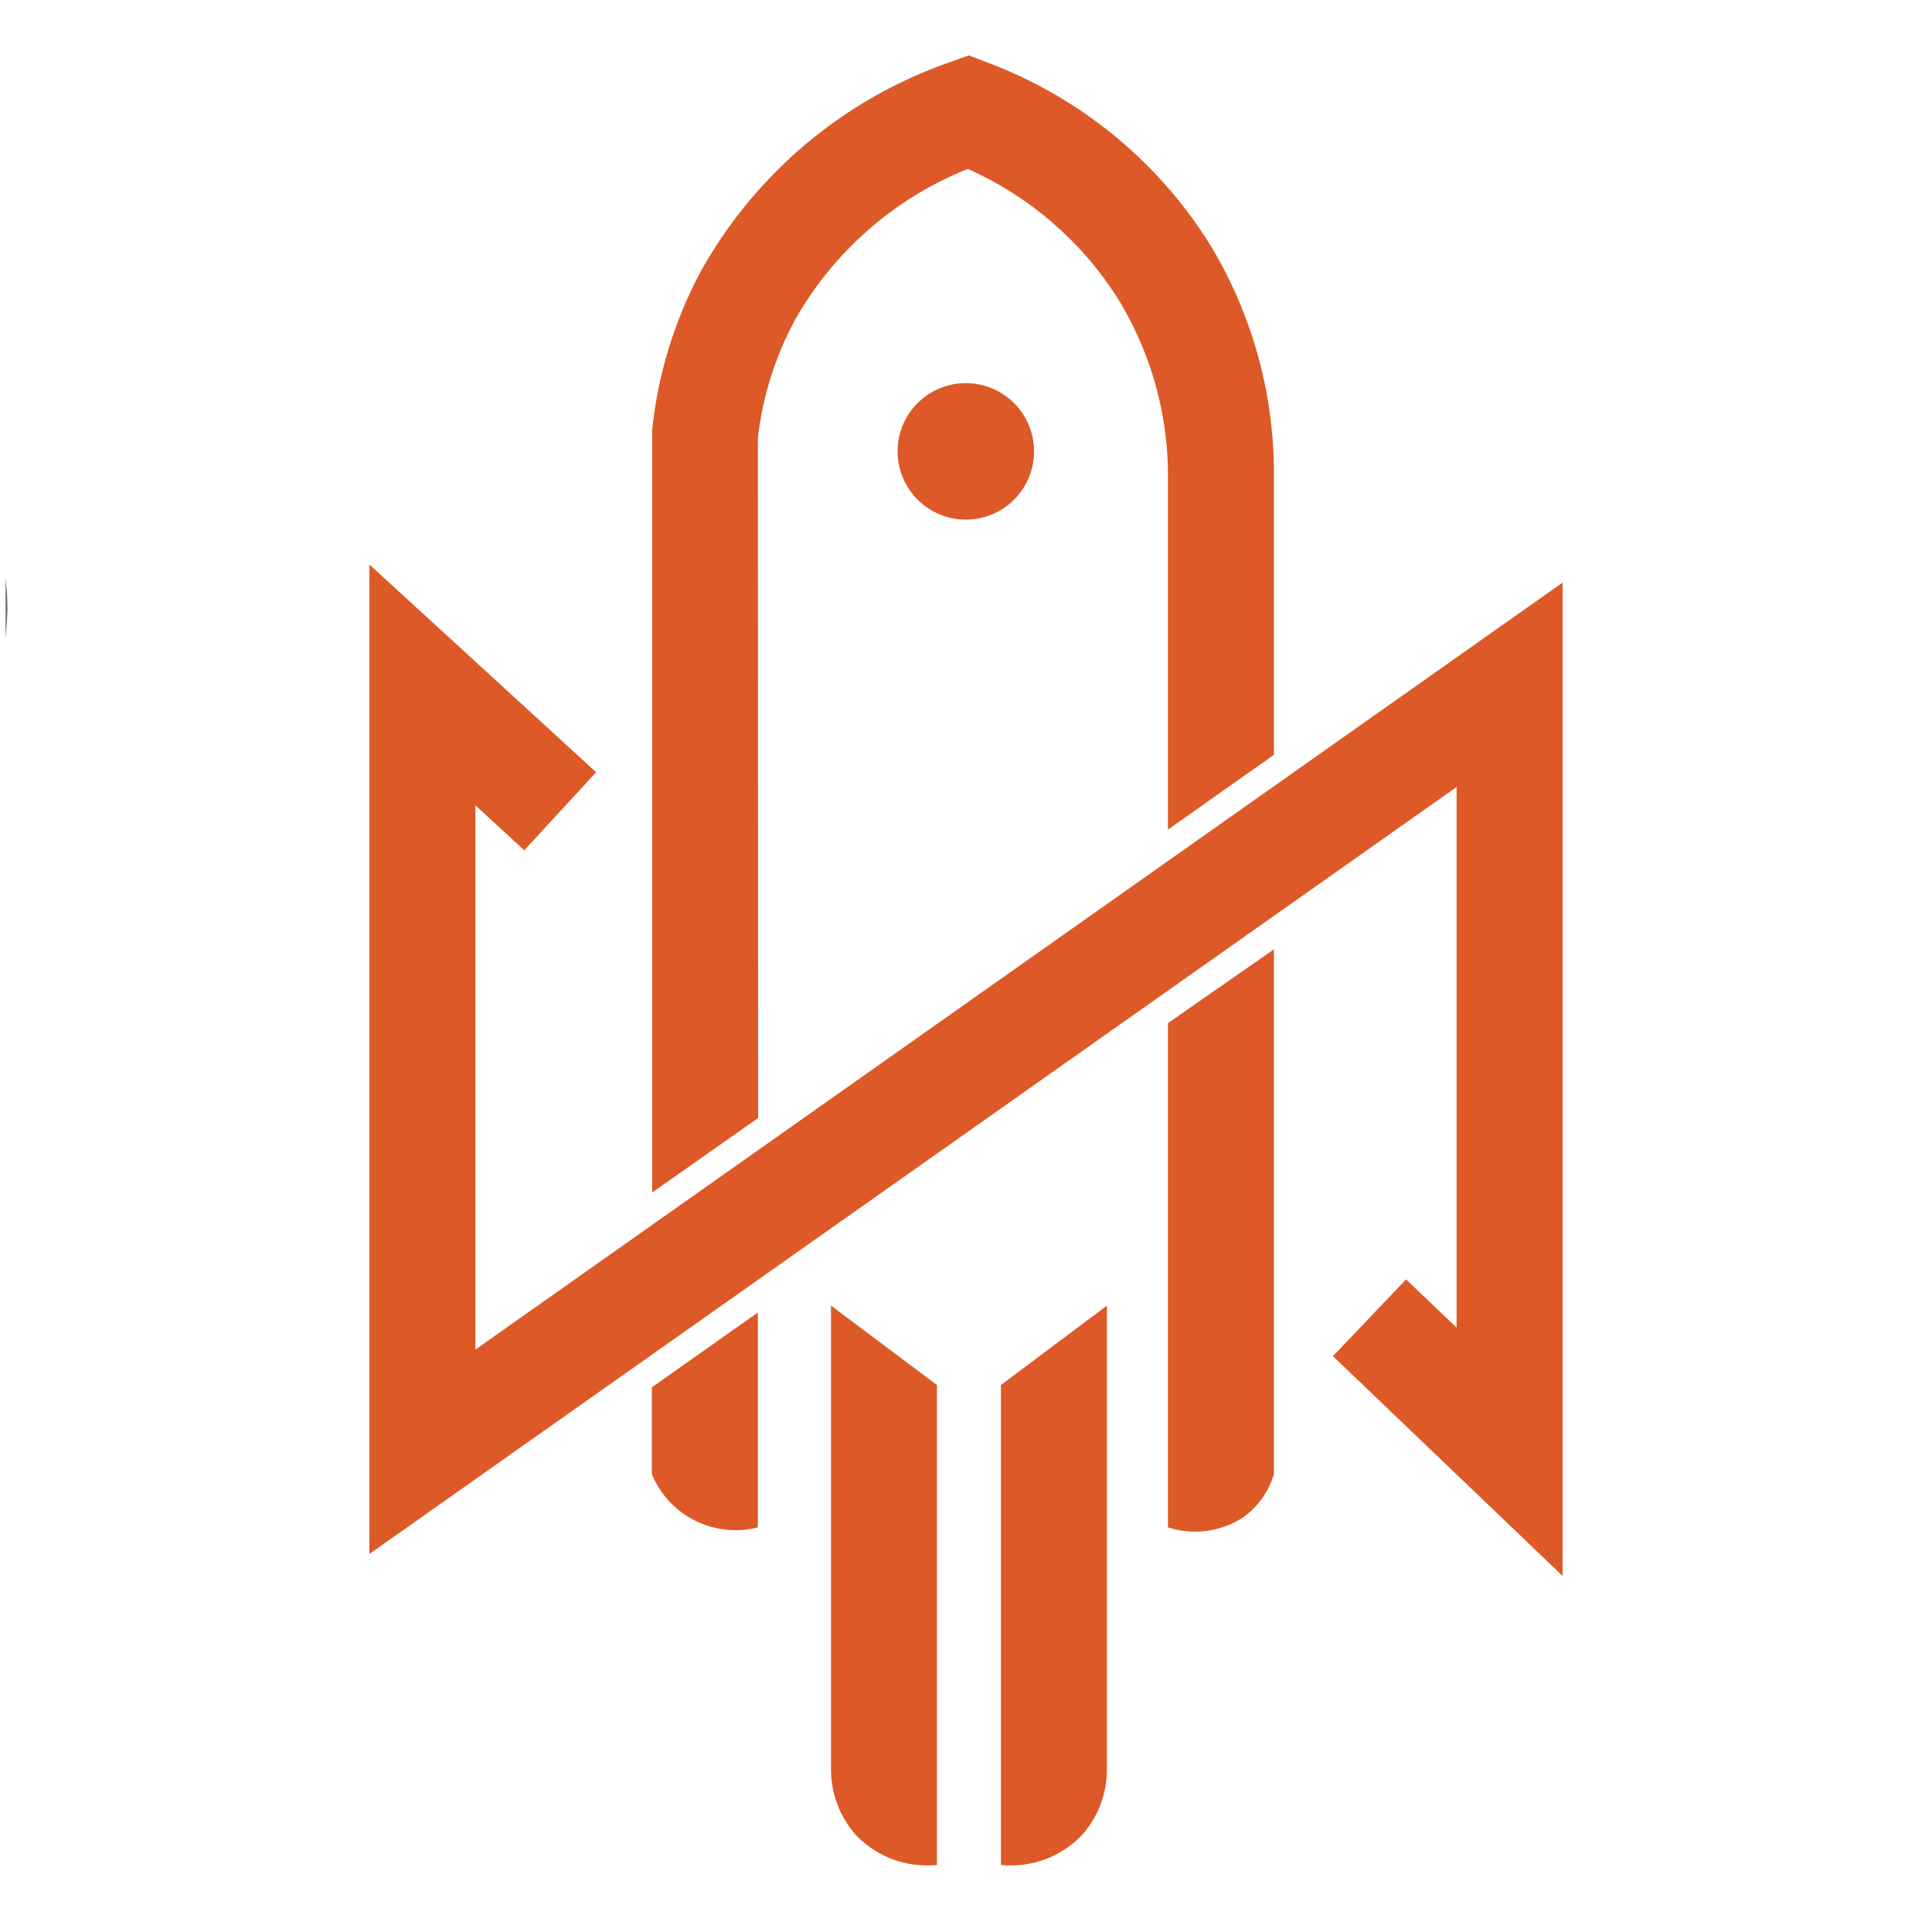 <svg width="56" height="56" viewBox="0 0 56 56" fill="none" xmlns="http://www.w3.org/2000/svg">
<g clip-path="url(#clip0_812_4229)">
<path d="M-106.164 23.916C-107.366 23.916 -108.534 23.688 -109.668 23.231C-110.802 22.767 -111.746 22.143 -112.499 21.359L-111.357 19.75C-110.733 20.419 -109.957 20.963 -109.029 21.382C-108.1 21.793 -107.145 21.998 -106.164 21.998C-105.09 21.998 -104.189 21.751 -103.458 21.256C-102.728 20.754 -102.362 20.119 -102.362 19.35C-102.362 19.137 -102.396 18.935 -102.465 18.745C-102.533 18.547 -102.613 18.376 -102.705 18.231C-102.796 18.079 -102.933 17.935 -103.116 17.798C-103.298 17.653 -103.458 17.535 -103.595 17.444C-103.724 17.352 -103.919 17.257 -104.177 17.158C-104.436 17.052 -104.634 16.976 -104.771 16.93C-104.9 16.877 -105.113 16.812 -105.41 16.736C-105.699 16.652 -105.89 16.599 -105.981 16.576C-106.072 16.553 -106.259 16.512 -106.54 16.451C-107.119 16.329 -107.659 16.184 -108.161 16.017C-108.656 15.842 -109.147 15.621 -109.634 15.355C-110.113 15.081 -110.524 14.78 -110.867 14.453C-111.201 14.118 -111.472 13.715 -111.677 13.243C-111.883 12.771 -111.985 12.261 -111.985 11.713C-111.985 10.374 -111.453 9.289 -110.387 8.46C-109.314 7.63 -107.933 7.216 -106.243 7.216C-105.132 7.216 -104.116 7.398 -103.196 7.764C-102.267 8.129 -101.514 8.624 -100.935 9.248L-101.963 10.846C-102.404 10.359 -103.017 9.951 -103.801 9.624C-104.577 9.297 -105.399 9.133 -106.266 9.133C-107.286 9.133 -108.131 9.369 -108.8 9.841C-109.463 10.305 -109.794 10.903 -109.794 11.633C-109.794 12.957 -108.507 13.886 -105.935 14.419C-105.654 14.472 -105.383 14.533 -105.125 14.601C-104.858 14.67 -104.524 14.773 -104.12 14.909C-103.709 15.046 -103.336 15.199 -103.001 15.366C-102.659 15.526 -102.309 15.735 -101.951 15.994C-101.586 16.253 -101.278 16.534 -101.027 16.839C-100.775 17.136 -100.57 17.493 -100.41 17.912C-100.243 18.33 -100.159 18.779 -100.159 19.259C-100.159 20.621 -100.734 21.74 -101.883 22.615C-103.024 23.483 -104.451 23.916 -106.164 23.916ZM-89.942 23.631L-94.223 18.836L-95.764 20.48V23.631H-97.773V6.793H-95.764V17.763L-90.068 11.713H-87.442L-92.796 17.341L-87.283 23.631H-89.942ZM-84.486 9.327C-84.874 9.327 -85.197 9.202 -85.456 8.951C-85.715 8.692 -85.844 8.372 -85.844 7.992C-85.844 7.604 -85.715 7.284 -85.456 7.033C-85.197 6.782 -84.874 6.656 -84.486 6.656C-84.105 6.656 -83.79 6.782 -83.538 7.033C-83.287 7.284 -83.162 7.604 -83.162 7.992C-83.162 8.372 -83.291 8.692 -83.55 8.951C-83.801 9.202 -84.113 9.327 -84.486 9.327ZM-85.49 23.631V11.713H-83.481V23.631H-85.49ZM-80.079 23.631V6.793H-78.07V23.631H-80.079ZM-74.669 23.631V6.793H-72.659V23.631H-74.669ZM-63.836 23.916C-65.038 23.916 -66.206 23.688 -67.34 23.231C-68.474 22.767 -69.418 22.143 -70.171 21.359L-69.029 19.75C-68.405 20.419 -67.629 20.963 -66.701 21.382C-65.772 21.793 -64.817 21.998 -63.836 21.998C-62.762 21.998 -61.861 21.751 -61.13 21.256C-60.4 20.754 -60.034 20.119 -60.034 19.35C-60.034 19.137 -60.068 18.935 -60.137 18.745C-60.205 18.547 -60.285 18.376 -60.377 18.231C-60.468 18.079 -60.605 17.935 -60.788 17.798C-60.97 17.653 -61.13 17.535 -61.267 17.444C-61.396 17.352 -61.59 17.257 -61.849 17.158C-62.108 17.052 -62.306 16.976 -62.443 16.93C-62.572 16.877 -62.785 16.812 -63.082 16.736C-63.371 16.652 -63.562 16.599 -63.653 16.576C-63.744 16.553 -63.931 16.512 -64.212 16.451C-64.791 16.329 -65.331 16.184 -65.833 16.017C-66.328 15.842 -66.819 15.621 -67.306 15.355C-67.785 15.081 -68.196 14.78 -68.539 14.453C-68.873 14.118 -69.144 13.715 -69.349 13.243C-69.555 12.771 -69.657 12.261 -69.657 11.713C-69.657 10.374 -69.125 9.289 -68.059 8.46C-66.986 7.63 -65.605 7.216 -63.915 7.216C-62.804 7.216 -61.788 7.398 -60.867 7.764C-59.939 8.129 -59.186 8.624 -58.607 9.248L-59.635 10.846C-60.076 10.359 -60.689 9.951 -61.472 9.624C-62.249 9.297 -63.071 9.133 -63.938 9.133C-64.958 9.133 -65.803 9.369 -66.472 9.841C-67.135 10.305 -67.466 10.903 -67.466 11.633C-67.466 12.957 -66.179 13.886 -63.607 14.419C-63.326 14.472 -63.055 14.533 -62.797 14.601C-62.53 14.67 -62.196 14.773 -61.792 14.909C-61.381 15.046 -61.008 15.199 -60.673 15.366C-60.331 15.526 -59.981 15.735 -59.623 15.994C-59.258 16.253 -58.95 16.534 -58.699 16.839C-58.447 17.136 -58.242 17.493 -58.082 17.912C-57.915 18.33 -57.831 18.779 -57.831 19.259C-57.831 20.621 -58.406 21.74 -59.555 22.615C-60.696 23.483 -62.123 23.916 -63.836 23.916ZM-48.813 11.428C-47.108 11.428 -45.685 12.025 -44.544 13.22C-43.402 14.415 -42.831 15.899 -42.831 17.672C-42.831 19.445 -43.402 20.929 -44.544 22.124C-45.685 23.319 -47.108 23.916 -48.813 23.916C-49.787 23.916 -50.674 23.703 -51.473 23.277C-52.272 22.843 -52.926 22.246 -53.436 21.485V28.071H-55.445V11.713H-53.436V13.859C-52.926 13.098 -52.272 12.505 -51.473 12.079C-50.674 11.645 -49.787 11.428 -48.813 11.428ZM-49.19 21.976C-47.964 21.976 -46.945 21.565 -46.13 20.743C-45.316 19.921 -44.909 18.897 -44.909 17.672C-44.909 16.447 -45.316 15.423 -46.13 14.601C-46.945 13.779 -47.964 13.368 -49.19 13.368C-50.407 13.368 -51.419 13.779 -52.226 14.601C-53.033 15.423 -53.436 16.447 -53.436 17.672C-53.436 18.897 -53.033 19.921 -52.226 20.743C-51.419 21.565 -50.407 21.976 -49.19 21.976ZM-30.286 11.713H-28.277V23.631H-30.286V21.485C-30.796 22.246 -31.454 22.843 -32.261 23.277C-33.06 23.703 -33.946 23.916 -34.92 23.916C-36.039 23.916 -37.055 23.646 -37.968 23.106C-38.882 22.558 -39.597 21.808 -40.114 20.857C-40.624 19.898 -40.879 18.836 -40.879 17.672C-40.879 16.508 -40.624 15.45 -40.114 14.499C-39.597 13.54 -38.882 12.79 -37.968 12.25C-37.055 11.702 -36.039 11.428 -34.92 11.428C-33.946 11.428 -33.06 11.645 -32.261 12.079C-31.454 12.505 -30.796 13.098 -30.286 13.859V11.713ZM-34.544 21.976C-33.326 21.976 -32.314 21.565 -31.507 20.743C-30.693 19.921 -30.286 18.897 -30.286 17.672C-30.286 16.447 -30.693 15.423 -31.507 14.601C-32.314 13.779 -33.326 13.368 -34.544 13.368C-35.769 13.368 -36.789 13.779 -37.603 14.601C-38.417 15.423 -38.825 16.447 -38.825 17.672C-38.825 18.897 -38.417 19.921 -37.603 20.743C-36.789 21.565 -35.769 21.976 -34.544 21.976ZM-19.27 23.916C-20.457 23.916 -21.538 23.646 -22.512 23.106C-23.486 22.558 -24.251 21.808 -24.806 20.857C-25.354 19.898 -25.628 18.836 -25.628 17.672C-25.628 16.508 -25.354 15.45 -24.806 14.499C-24.251 13.54 -23.486 12.79 -22.512 12.25C-21.538 11.702 -20.457 11.428 -19.27 11.428C-18.098 11.428 -17.033 11.698 -16.074 12.238C-15.115 12.771 -14.365 13.498 -13.825 14.419L-15.572 15.469C-15.937 14.822 -16.447 14.312 -17.101 13.939C-17.756 13.559 -18.479 13.368 -19.27 13.368C-20.495 13.368 -21.515 13.779 -22.329 14.601C-23.144 15.423 -23.551 16.447 -23.551 17.672C-23.551 18.897 -23.144 19.921 -22.329 20.743C-21.515 21.565 -20.495 21.976 -19.27 21.976C-18.479 21.976 -17.756 21.785 -17.101 21.405C-16.447 21.024 -15.937 20.511 -15.572 19.864L-13.825 20.914C-14.365 21.843 -15.119 22.577 -16.085 23.117C-17.044 23.65 -18.106 23.916 -19.27 23.916ZM0.216 17.672C0.216 17.786 0.197 18.083 0.159 18.562H-10.104C-9.898 19.613 -9.4 20.461 -8.608 21.108C-7.809 21.747 -6.835 22.067 -5.686 22.067C-4.833 22.067 -4.05 21.888 -3.334 21.53C-2.619 21.165 -2.06 20.697 -1.656 20.126L-0.275 21.314C-0.876 22.12 -1.656 22.756 -2.615 23.22C-3.566 23.684 -4.613 23.916 -5.754 23.916C-7.619 23.916 -9.171 23.315 -10.412 22.113C-11.652 20.91 -12.272 19.415 -12.272 17.626C-12.272 16.47 -12.002 15.419 -11.462 14.476C-10.914 13.524 -10.161 12.779 -9.202 12.238C-8.243 11.698 -7.177 11.428 -6.005 11.428C-4.841 11.428 -3.783 11.698 -2.832 12.238C-1.881 12.779 -1.135 13.528 -0.595 14.487C-0.054 15.438 0.216 16.5 0.216 17.672ZM-6.028 13.277C-7.063 13.277 -7.957 13.601 -8.711 14.248C-9.464 14.887 -9.936 15.716 -10.126 16.736H-1.919C-2.109 15.701 -2.581 14.868 -3.334 14.236C-4.088 13.597 -4.986 13.277 -6.028 13.277Z" fill="#6B6B6B"/>
<path d="M18.895 42.732C19.137 43.315 19.58 43.792 20.144 44.075C20.708 44.357 21.355 44.428 21.967 44.272V38.044L18.895 40.212V42.732Z" fill="#DD5928"/>
<path d="M21.967 12.693C22.102 11.516 22.457 10.374 23.013 9.327C24.134 7.315 25.913 5.751 28.052 4.896C29.834 5.688 31.342 6.988 32.388 8.633C33.311 10.124 33.816 11.835 33.853 13.587V24.047L36.924 21.879V13.549C36.894 11.236 36.236 8.975 35.022 7.007C33.506 4.62 31.253 2.794 28.604 1.806L28.081 1.606L27.548 1.796C24.467 2.864 21.887 5.031 20.303 7.882C19.548 9.299 19.073 10.849 18.905 12.446V34.564L21.976 32.405L21.967 12.693Z" fill="#DD5928"/>
<path d="M33.853 44.272C34.216 44.389 34.601 44.424 34.98 44.373C35.358 44.322 35.72 44.187 36.04 43.977C36.464 43.671 36.774 43.233 36.924 42.732V27.518L33.853 29.657V44.272Z" fill="#DD5928"/>
<path d="M32.084 37.844L29.013 40.145V54.057C29.44 54.1 29.871 54.046 30.274 53.9C30.678 53.753 31.043 53.518 31.343 53.211C31.831 52.673 32.097 51.969 32.084 51.242V37.844Z" fill="#DD5928"/>
<path d="M24.087 51.242C24.075 51.969 24.34 52.673 24.829 53.211C25.128 53.518 25.494 53.753 25.897 53.9C26.3 54.046 26.732 54.1 27.158 54.057V40.145L24.087 37.844V51.242Z" fill="#DD5928"/>
<path d="M13.78 39.118V23.343L15.196 24.646L17.279 22.383L10.708 16.364V45.042L42.22 22.811V38.481L40.756 37.084L38.636 39.309L45.292 45.679V16.887L13.78 39.118Z" fill="#DD5928"/>
<path d="M27.995 15.061C29.088 15.061 29.973 14.176 29.973 13.083C29.973 11.991 29.088 11.105 27.995 11.105C26.903 11.105 26.017 11.991 26.017 13.083C26.017 14.176 26.903 15.061 27.995 15.061Z" fill="#DD5928"/>
</g>
<defs>
<clipPath id="clip0_812_4229">
<rect width="55.677" height="55.677" fill="white" transform="translate(0.161)"/>
</clipPath>
</defs>
</svg>
